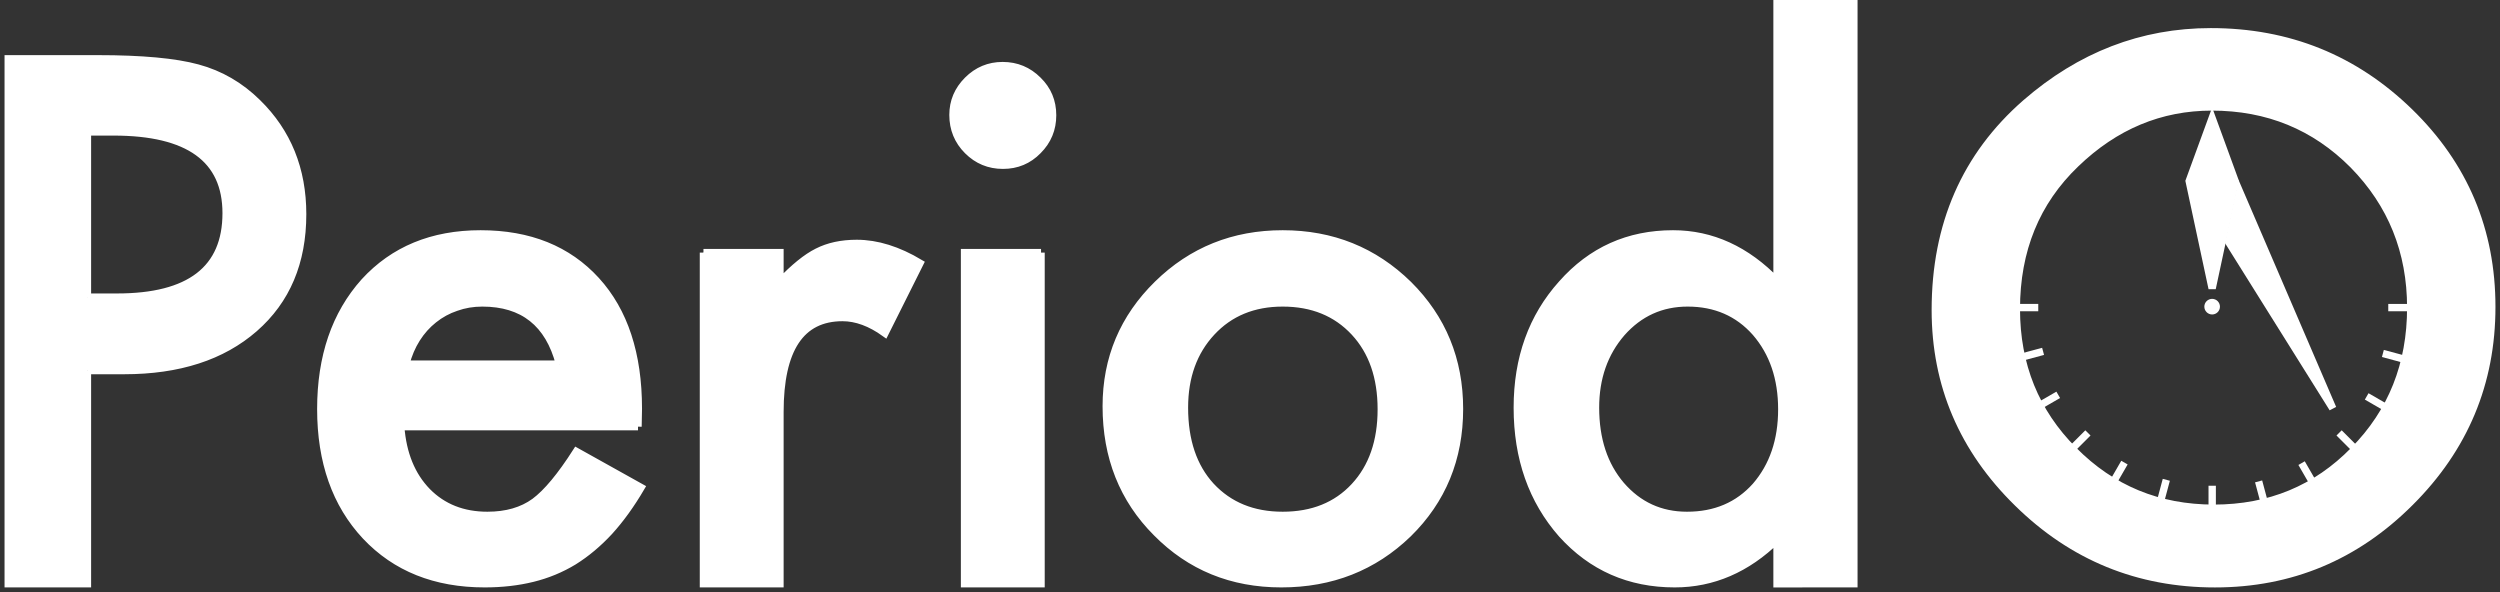 <?xml version="1.0" encoding="UTF-8"?>
<!DOCTYPE svg PUBLIC "-//W3C//DTD SVG 1.1//EN" "http://www.w3.org/Graphics/SVG/1.1/DTD/svg11.dtd">
<svg version="1.1" xmlns="http://www.w3.org/2000/svg" xmlns:xlink="http://www.w3.org/1999/xlink" x="0" y="0" width="304.062" height="72" viewBox="0, 0, 304.062, 72">
  <rect x="0" y="0" width="304.062" height="72" fill="#333333" stroke="none"/>
  <g id="Background">
    <rect x="0" y="0" width="304.062" height="72" fill="#000000" fill-opacity="0"/>
  </g>
  <g id="Layer_1">
    <g>
      <path d="M10.634,45.07 L10.634,70.996 L1,70.996 L1,7.153 L11.916,7.153 C17.264,7.153 21.302,7.526 24.031,8.27 C26.788,9.014 29.214,10.42 31.309,12.487 C34.975,16.071 36.808,20.592 36.808,26.05 C36.808,31.894 34.851,36.525 30.937,39.943 C27.022,43.361 21.743,45.07 15.1,45.07 L10.634,45.07 M10.634,36.139 L14.232,36.139 C23.08,36.139 27.505,32.735 27.505,25.926 C27.505,19.338 22.942,16.043 13.818,16.043 L10.634,16.043 L10.634,36.139 M77.597,51.893 L48.735,51.893 C48.983,55.201 50.058,57.833 51.96,59.791 C53.862,61.72 56.302,62.685 59.279,62.685 C61.594,62.685 63.51,62.134 65.026,61.031 C66.515,59.928 68.21,57.888 70.112,54.911 L77.969,59.294 C76.756,61.362 75.474,63.14 74.123,64.628 C72.772,66.089 71.325,67.302 69.782,68.267 C68.238,69.204 66.57,69.893 64.778,70.334 C62.987,70.776 61.043,70.996 58.948,70.996 C52.939,70.996 48.115,69.066 44.476,65.207 C40.837,61.32 39.018,56.166 39.018,49.743 C39.018,43.375 40.782,38.22 44.311,34.278 C47.867,30.391 52.58,28.448 58.452,28.448 C64.379,28.448 69.065,30.336 72.511,34.113 C75.929,37.862 77.638,43.058 77.638,49.701 L77.597,51.893 M68.045,44.285 C66.749,39.323 63.621,36.842 58.659,36.842 C57.528,36.842 56.467,37.021 55.475,37.379 C54.482,37.71 53.573,38.206 52.746,38.868 C51.946,39.502 51.257,40.274 50.678,41.183 C50.099,42.093 49.658,43.127 49.355,44.285 L68.045,44.285 M85.557,30.722 L94.861,30.722 L94.861,34.32 C96.57,32.528 98.086,31.301 99.409,30.64 C100.76,29.95 102.358,29.606 104.205,29.606 C106.659,29.606 109.222,30.405 111.896,32.004 L107.637,40.522 C105.873,39.254 104.15,38.62 102.469,38.62 C97.397,38.62 94.86,42.452 94.861,50.115 L94.861,70.996 L85.557,70.996 L85.557,30.722 M126.616,30.722 L126.616,70.996 L117.313,70.996 L117.313,30.722 L126.616,30.722 M115.907,13.976 C115.907,12.35 116.5,10.944 117.685,9.758 C118.87,8.573 120.29,7.98 121.944,7.98 C123.626,7.98 125.059,8.573 126.244,9.758 C127.43,10.916 128.022,12.336 128.022,14.017 C128.022,15.699 127.43,17.132 126.244,18.318 C125.087,19.503 123.667,20.096 121.985,20.096 C120.304,20.096 118.87,19.503 117.685,18.318 C116.5,17.132 115.907,15.685 115.907,13.976 M134.547,49.412 C134.547,43.596 136.628,38.647 140.79,34.568 C144.953,30.488 150.025,28.448 156.007,28.448 C162.016,28.448 167.116,30.502 171.306,34.609 C175.441,38.716 177.508,43.761 177.508,49.743 C177.508,55.78 175.427,60.838 171.265,64.918 C167.075,68.97 161.934,70.996 155.841,70.996 C149.805,70.996 144.746,68.929 140.666,64.794 C136.587,60.714 134.547,55.587 134.547,49.412 M144.057,49.577 C144.057,53.602 145.132,56.786 147.282,59.129 C149.488,61.5 152.396,62.685 156.007,62.685 C159.646,62.685 162.554,61.513 164.731,59.17 C166.909,56.827 167.998,53.698 167.998,49.784 C167.998,45.87 166.909,42.741 164.731,40.398 C162.526,38.027 159.618,36.842 156.007,36.842 C152.451,36.842 149.57,38.027 147.365,40.398 C145.16,42.769 144.057,45.828 144.057,49.577 M216.132,-0 L225.477,-0 L225.477,70.997 L216.132,71 L216.132,65.621 C212.466,69.205 208.317,70.996 203.686,70.996 C198.173,70.996 193.597,68.984 189.959,64.959 C186.347,60.852 184.542,55.725 184.542,49.578 C184.542,43.568 186.347,38.551 189.959,34.527 C193.542,30.474 198.049,28.448 203.48,28.448 C208.193,28.448 212.411,30.378 216.132,34.237 L216.132,0 M194.052,49.578 C194.052,53.437 195.086,56.579 197.153,59.005 C199.276,61.459 201.95,62.685 205.175,62.685 C208.621,62.685 211.405,61.5 213.527,59.129 C215.65,56.676 216.711,53.561 216.711,49.784 C216.711,46.008 215.65,42.893 213.527,40.44 C211.405,38.041 208.648,36.842 205.258,36.842 C202.06,36.842 199.386,38.055 197.236,40.481 C195.113,42.934 194.052,45.967 194.052,49.578" fill="#FFFFFF"/>
      <path d="M10.634,45.07 L10.634,70.996 L1,70.996 L1,7.153 L11.916,7.153 C17.264,7.153 21.302,7.526 24.031,8.27 C26.788,9.014 29.214,10.42 31.309,12.487 C34.975,16.071 36.808,20.592 36.808,26.05 C36.808,31.894 34.851,36.525 30.937,39.943 C27.022,43.361 21.743,45.07 15.1,45.07 L10.634,45.07 M10.634,36.139 L14.232,36.139 C23.08,36.139 27.505,32.735 27.505,25.926 C27.505,19.338 22.942,16.043 13.818,16.043 L10.634,16.043 L10.634,36.139 M77.597,51.893 L48.735,51.893 C48.983,55.201 50.058,57.833 51.96,59.791 C53.862,61.72 56.302,62.685 59.279,62.685 C61.594,62.685 63.51,62.134 65.026,61.031 C66.515,59.928 68.21,57.888 70.112,54.911 L77.969,59.294 C76.756,61.362 75.474,63.14 74.123,64.628 C72.772,66.089 71.325,67.302 69.782,68.267 C68.238,69.204 66.57,69.893 64.778,70.334 C62.987,70.776 61.043,70.996 58.948,70.996 C52.939,70.996 48.115,69.066 44.476,65.207 C40.837,61.32 39.018,56.166 39.018,49.743 C39.018,43.375 40.782,38.22 44.311,34.278 C47.867,30.391 52.58,28.448 58.452,28.448 C64.379,28.448 69.065,30.336 72.511,34.113 C75.929,37.862 77.638,43.058 77.638,49.701 L77.597,51.893 M68.045,44.285 C66.749,39.323 63.621,36.842 58.659,36.842 C57.528,36.842 56.467,37.021 55.475,37.379 C54.482,37.71 53.573,38.206 52.746,38.868 C51.946,39.502 51.257,40.274 50.678,41.183 C50.099,42.093 49.658,43.127 49.355,44.285 L68.045,44.285 M85.557,30.722 L94.861,30.722 L94.861,34.32 C96.57,32.528 98.086,31.301 99.409,30.64 C100.76,29.95 102.358,29.606 104.205,29.606 C106.659,29.606 109.222,30.405 111.896,32.004 L107.637,40.522 C105.873,39.254 104.15,38.62 102.469,38.62 C97.397,38.62 94.86,42.452 94.861,50.115 L94.861,70.996 L85.557,70.996 L85.557,30.722 M126.616,30.722 L126.616,70.996 L117.313,70.996 L117.313,30.722 L126.616,30.722 M115.907,13.976 C115.907,12.35 116.5,10.944 117.685,9.758 C118.87,8.573 120.29,7.98 121.944,7.98 C123.626,7.98 125.059,8.573 126.244,9.758 C127.43,10.916 128.022,12.336 128.022,14.017 C128.022,15.699 127.43,17.132 126.244,18.318 C125.087,19.503 123.667,20.096 121.985,20.096 C120.304,20.096 118.87,19.503 117.685,18.318 C116.5,17.132 115.907,15.685 115.907,13.976 M134.547,49.412 C134.547,43.596 136.628,38.647 140.79,34.568 C144.953,30.488 150.025,28.448 156.007,28.448 C162.016,28.448 167.116,30.502 171.306,34.609 C175.441,38.716 177.508,43.761 177.508,49.743 C177.508,55.78 175.427,60.838 171.265,64.918 C167.075,68.97 161.934,70.996 155.841,70.996 C149.805,70.996 144.746,68.929 140.666,64.794 C136.587,60.714 134.547,55.587 134.547,49.412 M144.057,49.577 C144.057,53.602 145.132,56.786 147.282,59.129 C149.488,61.5 152.396,62.685 156.007,62.685 C159.646,62.685 162.554,61.513 164.731,59.17 C166.909,56.827 167.998,53.698 167.998,49.784 C167.998,45.87 166.909,42.741 164.731,40.398 C162.526,38.027 159.618,36.842 156.007,36.842 C152.451,36.842 149.57,38.027 147.365,40.398 C145.16,42.769 144.057,45.828 144.057,49.577 M216.132,-0 L225.477,-0 L225.477,70.997 L216.132,71 L216.132,65.621 C212.466,69.205 208.317,70.996 203.686,70.996 C198.173,70.996 193.597,68.984 189.959,64.959 C186.347,60.852 184.542,55.725 184.542,49.578 C184.542,43.568 186.347,38.551 189.959,34.527 C193.542,30.474 198.049,28.448 203.48,28.448 C208.193,28.448 212.411,30.378 216.132,34.237 L216.132,0 M194.052,49.578 C194.052,53.437 195.086,56.579 197.153,59.005 C199.276,61.459 201.95,62.685 205.175,62.685 C208.621,62.685 211.405,61.5 213.527,59.129 C215.65,56.676 216.711,53.561 216.711,49.784 C216.711,46.008 215.65,42.893 213.527,40.44 C211.405,38.041 208.648,36.842 205.258,36.842 C202.06,36.842 199.386,38.055 197.236,40.481 C195.113,42.934 194.052,45.967 194.052,49.578" fill-opacity="0" stroke="#FFFFFF" stroke-width="0.895"/>
    </g>
    <g>
      <g>
        <path d="M235.382,37.705 C235.382,46.818 238.722,54.646 245.404,61.188 C252.057,67.729 260.053,71 269.39,71 C278.615,71 286.527,67.701 293.124,61.104 C299.75,54.506 303.062,46.581 303.062,37.327 C303.062,28.018 299.736,20.121 293.082,13.635 C286.401,7.121 278.336,3.864 268.887,3.864 C260.528,3.864 253.022,6.758 246.368,12.545 C239.044,18.946 235.382,27.333 235.382,37.705 M245.236,37.579 C245.236,30.422 247.64,24.538 252.449,19.925 C257.229,15.312 262.75,13.006 269.012,13.006 C275.806,13.006 281.536,15.354 286.205,20.051 C290.874,24.803 293.208,30.59 293.208,37.411 C293.208,44.316 290.902,50.103 286.289,54.772 C281.704,59.468 276.029,61.816 269.264,61.817 C262.527,61.816 256.838,59.468 252.197,54.772 C247.556,50.131 245.236,44.4 245.236,37.579" fill="#FFFFFF"/>
        <path d="M235.382,37.705 C235.382,46.818 238.722,54.646 245.404,61.188 C252.057,67.729 260.053,71 269.39,71 C278.615,71 286.527,67.701 293.124,61.104 C299.75,54.506 303.062,46.581 303.062,37.327 C303.062,28.018 299.736,20.121 293.082,13.635 C286.401,7.121 278.336,3.864 268.887,3.864 C260.528,3.864 253.022,6.758 246.368,12.545 C239.044,18.946 235.382,27.333 235.382,37.705 M245.236,37.579 C245.236,30.422 247.64,24.538 252.449,19.925 C257.229,15.312 262.75,13.006 269.012,13.006 C275.806,13.006 281.536,15.354 286.205,20.051 C290.874,24.803 293.208,30.59 293.208,37.411 C293.208,44.316 290.902,50.103 286.289,54.772 C281.704,59.468 276.029,61.816 269.264,61.817 C262.527,61.816 256.838,59.468 252.197,54.772 C247.556,50.131 245.236,44.4 245.236,37.579" fill-opacity="0" stroke="#FFFFFF" stroke-width="0.895"/>
      </g>
      <g>
        <path d="M245.14,37.41 L247.903,37.41" fill="#FFFFFF"/>
        <path d="M245.14,37.41 L247.903,37.41" fill-opacity="0" stroke="#FFFFFF" stroke-width="0.895"/>
      </g>
      <g>
        <path d="M269.051,14.372 L266.257,22.023 L269.051,35.077 L271.845,22.023 z" fill="#FFFFFF"/>
        <path d="M269.051,14.372 L266.257,22.023 L269.051,35.077 L271.845,22.023 z" fill-opacity="0" stroke="#FFFFFF" stroke-width="0.895"/>
      </g>
      <g>
        <path d="M269.553,37.298 C269.553,37.021 269.329,36.796 269.051,36.796 C268.774,36.796 268.549,37.021 268.549,37.298 C268.549,37.575 268.774,37.8 269.051,37.8 C269.329,37.8 269.553,37.575 269.553,37.298 z" fill="#FFFFFF"/>
        <path d="M269.553,37.298 C269.553,37.021 269.329,36.796 269.051,36.796 C268.774,36.796 268.549,37.021 268.549,37.298 C268.549,37.575 268.774,37.8 269.051,37.8 C269.329,37.8 269.553,37.575 269.553,37.298 z" fill-opacity="0" stroke="#FFFFFF" stroke-width="0.895"/>
      </g>
      <g>
        <path d="M272.39,23.311 L271.076,29.459 L283.722,49.668 z" fill="#FFFFFF"/>
        <path d="M272.39,23.311 L271.076,29.459 L283.722,49.668 z" fill-opacity="0" stroke="#FFFFFF" stroke-width="0.895"/>
      </g>
      <g>
        <path d="M245.821,43.45 L248.49,42.735 M247.939,49.403 L250.332,48.021 M290.472,37.41 L293.235,37.41 M292.486,43.706 L289.817,42.991 M290.241,49.594 L287.848,48.213 M284.491,52.652 L286.445,54.606 M253.943,52.652 L251.99,54.606 M257.005,58.656 L258.387,56.264 M281.31,58.72 L279.929,56.327 M269.058,59.075 L269.058,61.838 M274.703,58.548 L275.418,61.217 M263.477,58.356 L262.762,61.025" fill="#FFFFFF"/>
        <path d="M245.821,43.45 L248.49,42.735 M247.939,49.403 L250.332,48.021 M290.472,37.41 L293.235,37.41 M292.486,43.706 L289.817,42.991 M290.241,49.594 L287.848,48.213 M284.491,52.652 L286.445,54.606 M253.943,52.652 L251.99,54.606 M257.005,58.656 L258.387,56.264 M281.31,58.72 L279.929,56.327 M269.058,59.075 L269.058,61.838 M274.703,58.548 L275.418,61.217 M263.477,58.356 L262.762,61.025" fill-opacity="0" stroke="#FFFFFF" stroke-width="0.895"/>
      </g>
    </g>
  </g>
</svg>
